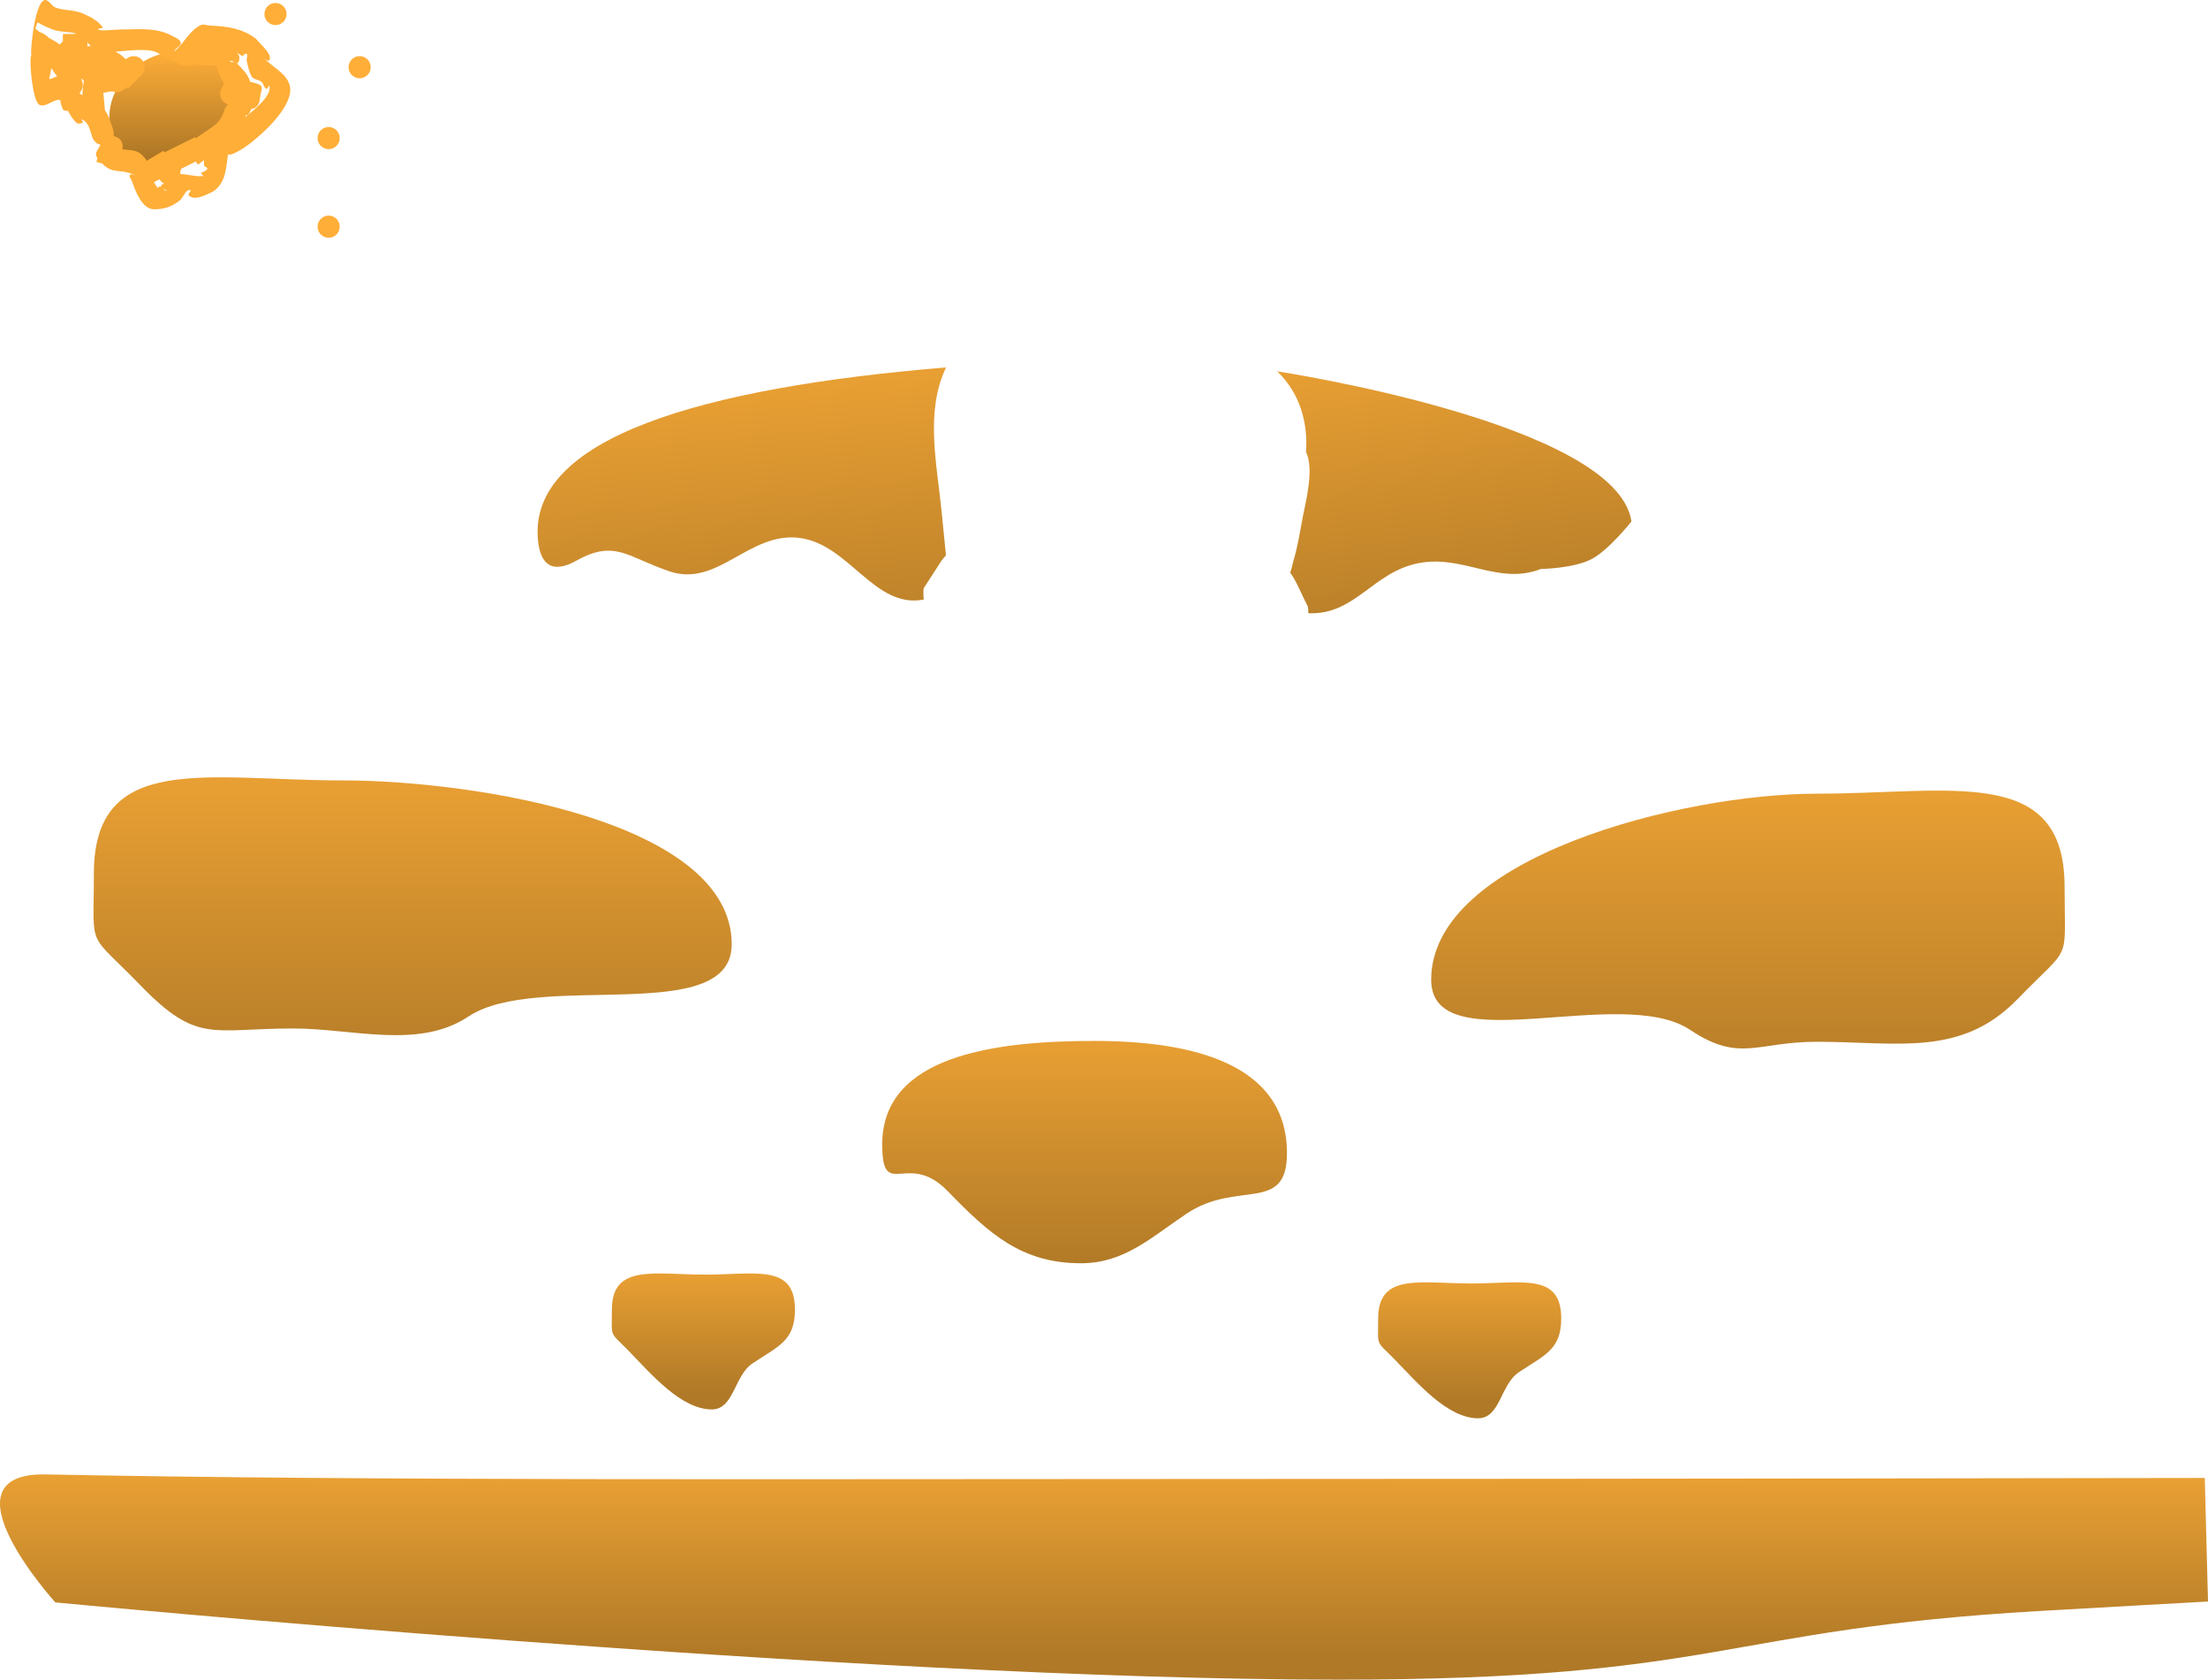 <svg xmlns="http://www.w3.org/2000/svg" xmlns:xlink="http://www.w3.org/1999/xlink" version="1.1" width="498.488" height="379.171" viewBox="0,0,498.488,379.171"><defs><linearGradient x1="208.602" y1="47.182" x2="208.602" y2="147.182" gradientUnits="userSpaceOnUse" id="color-1"><stop offset="0" stop-color="#ffaf38"/><stop offset="1" stop-color="#b07927"/></linearGradient><linearGradient x1="62.546" y1="147.182" x2="62.546" y2="247.182" gradientUnits="userSpaceOnUse" id="color-2"><stop offset="0" stop-color="#ffaf38"/><stop offset="1" stop-color="#b07927"/></linearGradient><linearGradient x1="397.461" y1="150.182" x2="397.461" y2="250.182" gradientUnits="userSpaceOnUse" id="color-3"><stop offset="0" stop-color="#ffaf38"/><stop offset="1" stop-color="#b07927"/></linearGradient><linearGradient x1="232.712" y1="213.805" x2="232.712" y2="286.875" gradientUnits="userSpaceOnUse" id="color-4"><stop offset="0" stop-color="#ffaf38"/><stop offset="1" stop-color="#b07927"/></linearGradient><linearGradient x1="226.623" y1="60.616" x2="241.033" y2="159.782" gradientUnits="userSpaceOnUse" id="color-5"><stop offset="0" stop-color="#ffaf38"/><stop offset="1" stop-color="#b07927"/></linearGradient><linearGradient x1="226.822" y1="51.488" x2="236.67" y2="151.001" gradientUnits="userSpaceOnUse" id="color-6"><stop offset="0" stop-color="#ffaf38"/><stop offset="1" stop-color="#b07927"/></linearGradient><linearGradient x1="145.157" y1="276.853" x2="145.157" y2="314.425" gradientUnits="userSpaceOnUse" id="color-7"><stop offset="0" stop-color="#ffaf38"/><stop offset="1" stop-color="#b07927"/></linearGradient><linearGradient x1="318.157" y1="278.853" x2="318.157" y2="316.425" gradientUnits="userSpaceOnUse" id="color-8"><stop offset="0" stop-color="#ffaf38"/><stop offset="1" stop-color="#b07927"/></linearGradient><linearGradient x1="256.274" y1="317.656" x2="256.274" y2="373.589" gradientUnits="userSpaceOnUse" id="color-9"><stop offset="0" stop-color="#ffaf38"/><stop offset="1" stop-color="#b07927"/></linearGradient><linearGradient x1="25.046" y1="11.622" x2="25.046" y2="37.742" gradientUnits="userSpaceOnUse" id="color-10"><stop offset="0" stop-color="#ffae38"/><stop offset="1" stop-color="#a57124"/></linearGradient></defs><g><g data-paper-data="{&quot;isPaintingLayer&quot;:true}" fill-rule="nonzero" stroke-linecap="butt" stroke-linejoin="miter" stroke-miterlimit="10" stroke-dasharray="" stroke-dashoffset="0" style="mix-blend-mode: normal"><path d="" data-paper-data="{&quot;origPos&quot;:null}" fill="url(#color-1)" stroke-width="0" stroke="none" transform="matrix(1,0,0,1,13.649,-0.011)"/><path d="" fill="#ffae38" stroke-width="0.5" stroke="none" transform="matrix(1,0,0,1,13.649,-0.011)"/><path d="" fill="#ffae38" stroke-width="0.5" stroke="none" transform="matrix(1,0,0,1,13.649,-0.011)"/><path d="" fill="#ffae38" stroke-width="0.5" stroke="none" transform="matrix(1,0,0,1,13.649,-0.011)"/><path d="M151.546,213.182c0,18.761 -43.857,5.886 -59.455,16.311c-11.179,7.471 -26.099,2.689 -39.545,2.689c-18.347,0 -21.601,3.533 -34.379,-9.632c-12.371,-12.746 -10.621,-7.606 -10.621,-25.368c0,-27.614 25.624,-21 56,-21c30.376,0 88,9.386 88,37z" data-paper-data="{&quot;origPos&quot;:null}" fill="url(#color-2)" stroke-width="0" stroke="none" transform="matrix(1,0,0,1,13.649,-0.011)"/><path d="M396.461,179.182c30.376,0 56,-6.614 56,21c0,17.762 1.75,12.622 -10.621,25.368c-12.778,13.166 -27.032,9.632 -45.379,9.632c-13.445,0 -17.366,4.782 -28.545,-2.689c-15.598,-10.425 -58.455,7.45 -58.455,-11.311c0,-27.614 56.624,-42 87,-42z" data-paper-data="{&quot;origPos&quot;:null,&quot;index&quot;:null}" fill="url(#color-3)" stroke-width="0" stroke="none" transform="matrix(1,0,0,1,13.649,-0.011)"/><path d="M276.9,260.34c0,13.709 -11.203,5.992 -22.6,13.61c-8.168,5.459 -14.11,11.232 -23.935,11.232c-13.406,0 -20.744,-6.686 -30.081,-16.306c-9.039,-9.314 -14.761,2.443 -14.761,-10.536c0,-20.178 25.724,-23.345 47.919,-23.345c22.196,0 43.458,5.167 43.458,25.345z" data-paper-data="{&quot;origPos&quot;:null}" fill="url(#color-4)" stroke-width="0" stroke="none" transform="matrix(1,0,0,1,13.649,-0.011)"/><path d="M334.217,128.452c-9.633,3.756 -17.456,-3.288 -27.605,-1.311c-10.389,2.024 -14.302,11.757 -24.877,11.304c-0.004,-0.504 -0.041,-1.014 -0.116,-1.532c-1.61,-3.046 -2.471,-5.564 -3.993,-7.638c0.363,-0.87 0.509,-1.928 0.766,-2.777c0.981,-3.235 1.46,-6.575 2.1,-9.877c0.658,-3.395 2.583,-10.709 0.721,-14.554c0.459,-6.952 -1.513,-13.39 -6.506,-18.225c0,0 76.732,11.612 79.969,33.889c0,0 -5.097,6.445 -8.999,8.49c-4.082,2.139 -11.459,2.231 -11.459,2.231z" data-paper-data="{&quot;origPos&quot;:null,&quot;origRot&quot;:0}" fill="url(#color-5)" stroke-width="0" stroke="none" transform="matrix(1,0,0,1,13.649,-0.011)"/><path d="M137.593,129.019c-9.472,-3.152 -12.358,-7.338 -21.071,-2.466c-5.186,2.9 -8.125,1.333 -8.71,-4.58c-2.291,-23.147 37.175,-34.486 92.128,-39.018c-4.769,9.986 -2.086,21.619 -1.001,32.59c0.312,3.151 0.624,6.303 0.936,9.454c0.012,0.119 0.023,0.237 0.035,0.356c-0.32,0.39 -0.64,0.781 -0.96,1.171l-4.084,6.314c0,0 -0.13,1.055 0.04,2.52c-11.163,2.135 -16.706,-12.37 -27.967,-13.902c-11.349,-1.544 -18.477,11.178 -29.344,7.562z" data-paper-data="{&quot;origPos&quot;:null,&quot;origRot&quot;:0}" fill="url(#color-6)" stroke-width="0" stroke="none" transform="matrix(1,0,0,1,13.649,-0.011)"/><path d="M165.822,295.639c0,7.049 -3.704,8.223 -9.564,12.14c-4.2,2.807 -4.17,10.403 -9.222,10.403c-6.893,0 -13.752,-8.065 -18.553,-13.012c-4.648,-4.789 -3.991,-2.858 -3.991,-9.531c0,-10.375 9.628,-7.89 21.04,-7.89c11.413,0 20.289,-2.485 20.289,7.89z" data-paper-data="{&quot;origPos&quot;:null}" fill="url(#color-7)" stroke-width="0" stroke="none" transform="matrix(1,0,0,1,13.649,-0.011)"/><path d="M338.822,297.639c0,7.049 -3.704,8.223 -9.564,12.14c-4.2,2.807 -4.17,10.403 -9.222,10.403c-6.893,0 -13.752,-8.065 -18.553,-13.012c-4.648,-4.789 -3.991,-2.858 -3.991,-9.531c0,-10.375 9.628,-7.89 21.04,-7.89c11.413,0 20.289,-2.485 20.289,7.89z" data-paper-data="{&quot;origPos&quot;:null}" fill="url(#color-8)" stroke-width="0" stroke="none" transform="matrix(1,0,0,1,13.649,-0.011)"/><path d="M484.839,361.545c0,0 -24.812,1.37 -38.241,2.15c-72.011,4.179 -71.501,15.487 -158.115,15.487c-108.314,0 -289.641,-17.437 -289.641,-17.437c0,0 -26.644,-29.378 -2.106,-28.892c73.614,1.458 165.174,1.024 265.98,1.024c84.965,0 221.397,-0.222 221.397,-0.222z" data-paper-data="{&quot;origPos&quot;:null}" fill="url(#color-9)" stroke-width="0" stroke="none" transform="matrix(1,0,0,1,13.649,-0.011)"/><path d="M37.48,17.222c3.552,5.92 0.864,14.059 -6.002,18.179c-6.867,4.12 -15.313,2.661 -18.865,-3.258c-3.552,-5.92 -0.864,-14.059 6.002,-18.179c6.867,-4.12 15.313,-2.661 18.865,3.258z" data-paper-data="{&quot;origPos&quot;:null,&quot;origRot&quot;:0}" fill="url(#color-10)" stroke-width="0" stroke="none" transform="matrix(1,0,0,1,13.649,-0.011)"/><path d="M 55.905 25.995 L 55.567 25.961 C 55.509 26.135 55.45 26.305 55.39 26.47 C 57.187 24.873 61.415 21.715 60.824 19.38 C 60.743 19.064 60.41 20.199 60.115 20.058 C 59.574 19.797 59.54 18.982 59.115 18.558 C 58.49 17.933 57.246 18.018 56.809 17.251 C 56.189 16.165 55.963 14.892 55.695 13.671 C 55.588 13.182 56.049 12.524 55.695 12.171 C 55.432 11.907 55.029 12.504 54.695 12.671 C 54.347 12.41 53.915 12.151 53.425 11.907 C 53.514 11.992 53.604 12.08 53.695 12.171 C 54.167 12.642 54.178 13.711 53.695 14.171 C 53.621 14.242 53.535 14.266 53.442 14.261 C 53.458 14.273 53.473 14.286 53.486 14.299 C 54.649 15.474 55.921 16.716 56.431 18.289 C 56.452 18.351 56.466 18.416 56.475 18.485 C 57.245 18.63 57.995 18.829 58.695 19.171 C 59.594 19.609 58.695 21.171 58.695 22.171 C 58.695 22.487 58.637 22.789 58.53 23.067 C 58.315 23.7 57.822 24.463 56.688 24.635 C 56.492 25.444 55.905 25.995 55.905 25.995 Z M 44.695 37.171 L 44.175 36.476 L 42.313 37.407 L 42.311 37.402 C 41.835 37.638 41.359 37.873 40.882 38.107 C 40.786 38.485 40.695 38.858 40.695 39.171 C 40.695 39.171 40.695 39.213 40.69 39.287 C 42.379 39.31 44.11 39.919 45.802 39.745 C 46.074 39.718 45.473 39.309 45.309 39.091 C 45.809 38.757 46.568 38.641 46.809 38.091 C 46.949 37.77 46.115 37.689 46.074 37.342 C 46.026 36.935 46.044 36.528 46.095 36.121 Z M 36.04 40.482 L 35.054 40.965 C 34.96 41.014 34.862 41.057 34.762 41.093 C 34.959 41.531 35.215 41.961 35.567 42.38 C 35.694 42.531 35.896 42.025 36.082 42.091 C 36.17 42.122 36.252 42.167 36.331 42.222 C 36.312 42.179 36.303 42.135 36.309 42.091 C 36.348 41.745 36.686 41.59 37.055 41.449 C 36.556 41.224 36.24 40.857 36.04 40.482 Z M 36.909 34.027 L 37.118 34.375 C 37.18 34.351 37.24 34.325 37.297 34.298 C 38.884 33.52 40.469 32.739 42.049 31.949 L 44.077 30.935 L 44.216 31.212 C 45.148 30.514 47.032 29.276 47.309 29.091 C 49.558 27.588 50.031 26.759 50.824 24.38 L 51.487 23.569 C 50.451 23.263 49.695 22.305 49.695 21.171 C 49.695 20.751 49.799 20.355 49.982 20.008 L 50.634 18.703 C 50.518 18.647 50.437 18.591 50.405 18.542 C 49.642 17.385 49.207 16.033 48.836 14.689 C 47.808 14.879 46.258 14.671 45.695 14.671 L 44.195 14.671 C 44.195 14.671 44.021 14.563 43.767 14.373 C 43.405 14.721 43.106 14.947 42.963 14.938 C 40.365 14.782 37.97 13.323 35.729 11.999 C 33.607 10.746 28.926 11.486 26.06 11.643 C 26.898 12.062 27.754 12.723 28.388 13.371 L 28.78 13.11 C 29.183 12.833 29.67 12.671 30.195 12.671 C 31.576 12.671 32.695 13.79 32.695 15.171 C 32.695 15.861 32.416 16.486 31.963 16.939 L 28.963 19.939 L 28.742 19.718 C 28.251 20.078 27.745 20.413 27.195 20.671 C 26.742 20.883 26.151 20.878 25.695 20.671 C 25.695 20.671 25.694 20.67 25.694 20.67 C 25.435 20.711 25.145 20.709 24.82 20.648 C 24.308 20.784 23.796 20.892 23.317 20.952 C 23.41 21.834 23.631 23.962 23.684 24.869 C 23.985 25.298 24.241 25.78 24.465 26.28 L 24.594 26.465 C 24.594 26.465 24.62 26.554 24.645 26.701 C 25.026 27.638 25.308 28.604 25.567 29.38 C 25.567 29.38 25.773 29.998 25.659 30.707 C 25.735 30.724 25.811 30.745 25.89 30.769 C 25.956 30.788 26.02 30.809 26.083 30.833 C 27.421 31.321 27.693 32.334 27.694 33.075 C 27.695 33.107 27.695 33.139 27.695 33.171 C 27.695 33.36 27.674 33.545 27.634 33.723 C 29.092 33.869 30.712 33.817 31.802 34.745 C 32.395 35.251 32.819 35.768 33.134 36.292 Z M 8.499 5.037 L 7.963 6.403 C 8.254 6.694 8.563 6.955 8.884 7.195 C 9.637 7.469 10.329 7.831 11.02 8.521 C 11.882 9.003 12.748 9.479 13.537 10.094 C 13.681 9.805 13.921 9.57 14.195 9.352 L 14.195 7.671 C 14.195 7.671 15.96 7.671 16.782 7.671 C 16.938 7.636 17.103 7.616 17.274 7.617 C 15.692 7.052 13.729 7.361 11.876 6.65 C 9.529 5.75 8.499 5.037 8.499 5.037 Z M 18.577 17.813 C 18.506 17.849 18.415 17.853 18.311 17.839 C 18.555 18.224 18.695 18.681 18.695 19.171 C 18.695 19.696 18.533 20.183 18.256 20.586 L 17.933 21.071 C 18.181 21.216 18.416 21.356 18.629 21.485 C 18.639 20.404 18.713 19.331 18.96 18.332 C 18.83 18.16 18.703 17.987 18.577 17.813 Z M 52.995 14.094 C 52.645 13.899 52.268 13.626 51.986 13.799 C 51.656 14.001 52.419 13.974 52.995 14.094 Z M 11.085 17.871 C 11.253 17.829 11.421 17.787 11.589 17.745 C 12.027 17.636 12.48 17.339 12.919 17.224 C 12.42 16.651 11.979 16.014 11.59 15.355 C 11.47 16.124 11.315 17.046 11.085 17.871 Z M 19.72 10.458 C 20.002 10.42 20.28 10.396 20.543 10.386 C 20.252 10.113 19.967 9.833 19.675 9.56 C 19.762 9.878 19.765 10.181 19.72 10.458 Z M 10.582 0.091 C 11.331 0.464 11.736 1.385 12.514 1.691 C 14.431 2.445 16.616 2.159 18.614 3.009 C 20.362 3.752 22.222 4.704 23.275 6.284 C 22.915 6.413 21.914 6.412 22.195 6.671 C 22.642 7.082 26.038 6.671 26.695 6.671 C 30.685 6.671 35.219 6.06 38.853 8.095 C 39.58 8.502 40.662 8.836 40.805 9.657 C 40.932 10.387 39.762 10.741 39.428 11.403 C 39.076 12.099 40.63 10.394 41.115 9.784 C 42.334 8.254 43.543 6.524 45.305 5.673 C 45.916 5.378 46.661 5.73 47.339 5.762 C 51.119 5.944 54.611 6.358 57.695 8.671 C 58.695 9.837 59.905 10.853 60.695 12.171 C 60.953 12.6 61.081 13.352 60.695 13.671 C 60.373 13.937 59.299 12.783 59.582 13.091 C 62.105 15.829 67.073 17.487 65.067 22.461 C 63.577 26.156 59.81 29.693 56.731 32.171 C 56.396 32.44 52.608 35.317 51.453 34.86 C 51.431 35.099 51.407 35.337 51.377 35.575 C 51.003 38.572 50.739 41.479 48.082 43.251 C 47.141 43.613 44.041 45.576 42.589 44.096 C 42.305 43.807 43.356 43.038 42.963 42.938 C 41.89 42.668 41.445 44.558 40.582 45.251 C 38.907 46.595 37.13 47.251 34.809 47.251 C 32.06 47.251 30.521 43.054 29.824 40.961 C 29.657 40.461 29.066 39.921 29.324 39.461 C 29.531 39.091 30.969 39.785 30.589 39.596 C 27.203 37.913 25.582 39.529 23.038 36.881 L 21.77 36.564 L 22.003 35.631 C 21.944 35.55 21.884 35.466 21.824 35.38 C 21.276 34.602 22.261 33.599 22.703 32.675 C 21.319 32.448 20.824 30.961 20.824 30.961 C 20.34 29.509 20.052 27.533 18.427 26.939 C 18.183 26.849 18.919 27.538 18.695 27.671 C 18.265 27.926 17.549 28.024 17.195 27.671 C 16.425 26.9 15.834 25.963 15.327 24.985 C 14.93 25.092 14.341 24.976 14.195 24.671 C 13.873 23.998 13.694 23.278 13.571 22.54 C 13.296 22.54 13.022 22.541 12.802 22.596 L 12.802 22.596 C 11.468 22.929 9.943 24.362 8.802 23.596 C 7.416 22.667 6.584 14.307 6.983 12.714 C 7.014 12.587 7.046 12.46 7.078 12.332 C 6.733 12.098 7.953 -1.219 10.582 0.091 Z M 36.755 42.602 C 37.005 42.852 37.254 43.091 37.582 43.091 C 37.936 43.091 37.251 42.891 36.755 42.602 Z " fill="#ffae38" stroke-width="0.5" stroke="none"/><path d="M 71.695 51.171 C 71.695 49.79 72.815 48.671 74.195 48.671 C 75.576 48.671 76.695 49.79 76.695 51.171 C 76.695 52.551 75.576 53.671 74.195 53.671 C 72.815 53.671 71.695 52.551 71.695 51.171 Z " fill="#ffae38" stroke-width="0.5" stroke="none"/><path d="M 78.695 15.171 C 78.695 13.79 79.815 12.671 81.195 12.671 C 82.576 12.671 83.695 13.79 83.695 15.171 C 83.695 16.551 82.576 17.671 81.195 17.671 C 79.815 17.671 78.695 16.551 78.695 15.171 Z " fill="#ffae38" stroke-width="0.5" stroke="none"/><path d="M 59.695 3.171 C 59.695 1.79 60.815 0.671 62.195 0.671 C 63.576 0.671 64.695 1.79 64.695 3.171 C 64.695 4.551 63.576 5.671 62.195 5.671 C 60.815 5.671 59.695 4.551 59.695 3.171 Z " fill="#ffae38" stroke-width="0.5" stroke="none"/><path d="M 71.695 31.171 C 71.695 29.79 72.815 28.671 74.195 28.671 C 75.576 28.671 76.695 29.79 76.695 31.171 C 76.695 32.551 75.576 33.671 74.195 33.671 C 72.815 33.671 71.695 32.551 71.695 31.171 Z " fill="#ffae38" stroke-width="0.5" stroke="none"/></g></g></svg>